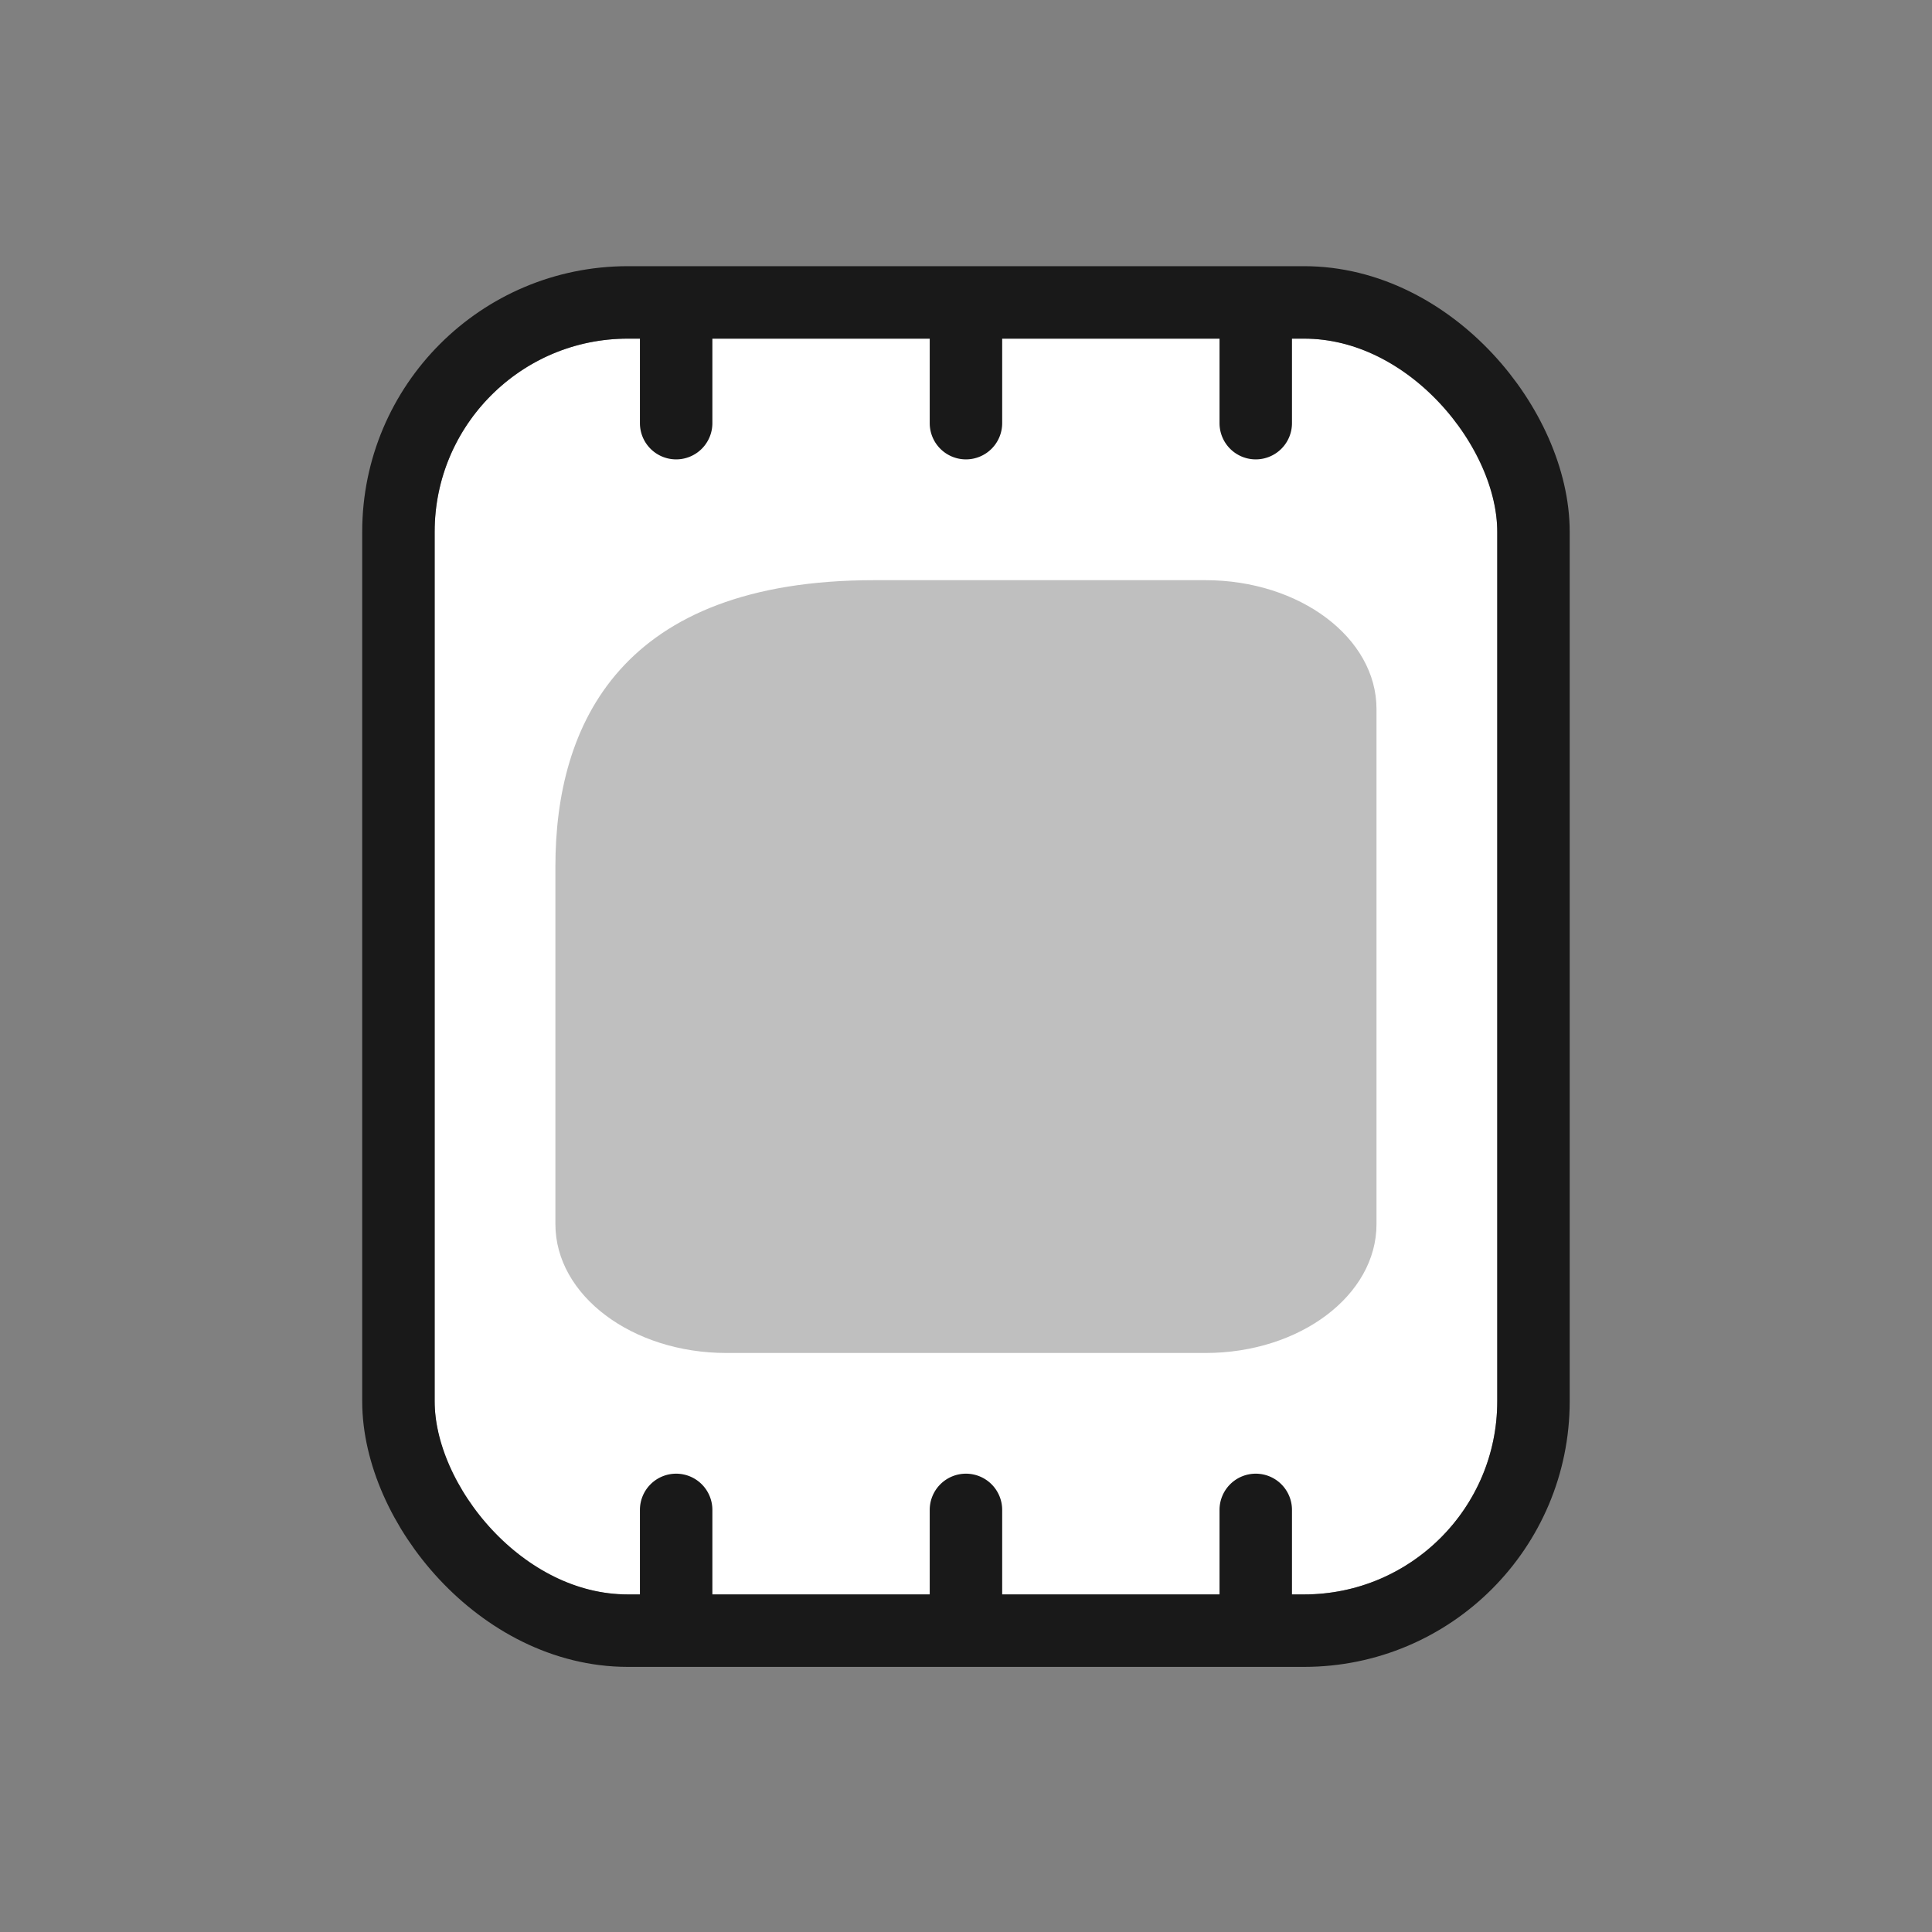 <svg xmlns="http://www.w3.org/2000/svg" width="40" height="40" viewBox="0 0 40 40">
    <rect x="0" y="0" width="40" height="40" fill="#808080" stroke="none"/>
    <g data-name="그룹 492597">
        <g data-name="사각형 352484" transform="translate(8.999 7.011)" style="fill:#fff;stroke:#191919;stroke-width:1.5px">
            <rect width="22" height="26" rx="4" style="stroke:none"/>
            <rect x="-.75" y="-.75" width="23.5" height="27.5" rx="4.75" style="fill:none"/>
        </g>
        <path data-name="패스 862461" d="M13.458 0H6.6C1.355 0 0 2.985 0 5.924v7.409C0 14.806 1.586 16 3.542 16h9.917C15.414 16 17 14.806 17 13.333V2.667C17 1.194 15.414 0 13.458 0z" transform="translate(11.499 12.012)" style="fill:#bfbfbf"/>
        <g data-name="그룹 492596">
            <path data-name="사각형 348814" d="M.75 0a.75.75 0 0 1 .75.75V3H0V.75A.75.75 0 0 1 .75 0z" transform="translate(13.249 30.511)" style="fill:#191919"/>
            <path data-name="사각형 352486" d="M.75 0a.75.75 0 0 1 .75.75V3H0V.75A.75.75 0 0 1 .75 0z" transform="translate(25.249 30.511)" style="fill:#191919"/>
            <path data-name="사각형 352485" d="M.75 0a.75.75 0 0 1 .75.75V3H0V.75A.75.75 0 0 1 .75 0z" transform="translate(19.249 30.511)" style="fill:#191919"/>
        </g>
        <g data-name="그룹 492598">
            <path data-name="사각형 348814" d="M0 0h1.5v2.25A.75.75 0 0 1 .75 3 .75.75 0 0 1 0 2.25V0z" style="fill:#191919" transform="translate(13.249 6.511)"/>
            <path data-name="사각형 352486" d="M0 0h1.5v2.25A.75.75 0 0 1 .75 3 .75.75 0 0 1 0 2.25V0z" transform="translate(25.249 6.511)" style="fill:#191919"/>
            <path data-name="사각형 352485" d="M0 0h1.5v2.25A.75.75 0 0 1 .75 3 .75.75 0 0 1 0 2.25V0z" transform="translate(19.249 6.511)" style="fill:#191919"/>
        </g>
    </g>
</svg>
